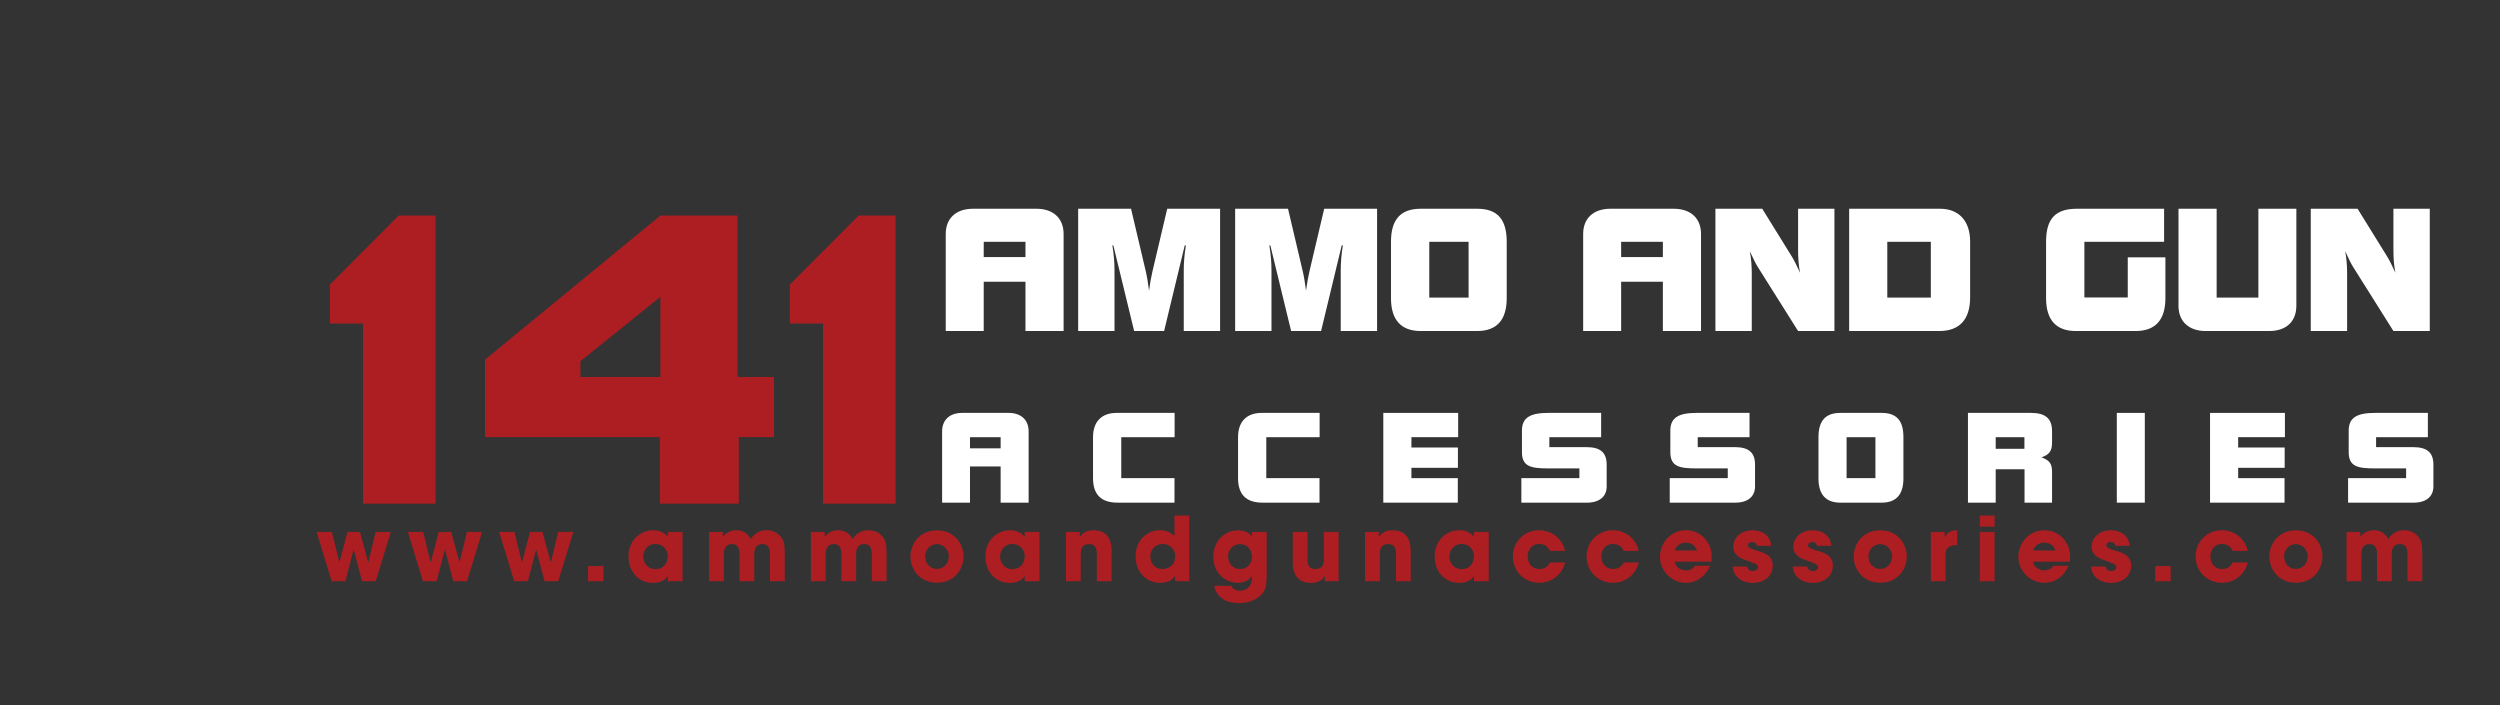 <svg id="main-logo" width="100%" min-height="0" viewBox="0 0 1936 546" fill="none"
  xmlns="http://www.w3.org/2000/svg">
  <rect x="0" y="0" width="1936" height="546" fill="#333333" stroke="none"/>
  <g id="LOGO">
    <g id="bottom-text-area">
      <g id="bottom-text">
        <path id="Vector" d="M745.114 319.749H781.029C790.986 319.749 796.568 325.425 796.568 334.077V389.253H774.888V361.247H751.161V389.253H729.576V334.077C729.577 325.424 735.159 319.749 745.114 319.749ZM774.889 347.198V338.544H751.162V347.198H774.889Z" fill="white" />
        <path id="Vector_2" d="M846.44 370.272V338.543C846.44 326.262 853.324 319.747 864.768 319.747H909.617V338.543H868.305V370.272H909.523V389.252H865.419C852.672 389.253 846.44 382.926 846.44 370.272Z" fill="white" />
        <path id="Vector_3" d="M958.742 370.272V338.543C958.742 326.262 965.626 319.747 977.072 319.747H1021.92V338.543H980.607V370.272H1021.83V389.252H977.722C964.975 389.253 958.742 382.926 958.742 370.272Z" fill="white" />
        <path id="Vector_4" d="M1071.23 319.749H1129.2V338.544H1093V346.546H1129.01V362.271H1093V370.273H1128.92V389.253H1071.23V319.749Z" fill="white" />
        <path id="Vector_5" d="M1178.14 370.272H1223.08V362.735H1199.07C1185.49 362.735 1178.6 361.34 1178.6 350.081V333.427C1178.6 323.193 1185.3 319.749 1199.07 319.749H1239.92V338.544H1199.82V346.267H1228.66C1239.27 346.267 1244.2 350.455 1244.2 359.759V376.786C1244.2 384.415 1238.71 389.253 1228.94 389.253H1178.14V370.272H1178.14Z" fill="white" />
        <path id="Vector_6" d="M1293.04 370.272H1337.98V362.735H1313.98C1300.39 362.735 1293.51 361.34 1293.51 350.081V333.427C1293.51 323.193 1300.21 319.749 1313.98 319.749H1354.83V338.544H1314.72V346.267H1343.57C1354.17 346.267 1359.1 350.455 1359.1 359.759V376.786C1359.1 384.415 1353.62 389.253 1343.84 389.253H1293.04V370.272H1293.04Z" fill="white" />
        <path id="Vector_7" d="M1457.17 389.253H1425.17C1414 389.253 1408.23 383.019 1408.23 370.552V338.544C1408.23 325.798 1413.72 319.749 1425.17 319.749H1457.17C1468.71 319.749 1474.01 325.704 1474.01 338.544V370.552C1474.01 383.018 1468.34 389.253 1457.17 389.253ZM1452.33 370.272V338.543H1430V370.272H1452.33Z" fill="white" />
        <path id="Vector_8" d="M1523.98 319.749H1572.73C1583.99 319.749 1589.11 324.122 1589.11 333.892V342.732C1589.11 349.058 1587.15 352.034 1580.92 354.174C1587.71 356.594 1589.11 359.571 1589.11 365.714V389.253H1567.8V363.386H1545.47V389.253H1523.98V319.749ZM1567.71 347.569V338.544H1545.47V347.569H1567.71Z" fill="white" />
        <path id="Vector_9" d="M1639.26 319.749H1660.94V389.253H1639.26V319.749Z" fill="white" />
        <path id="Vector_10" d="M1711.46 319.749H1769.43V338.544H1733.23V346.546H1769.24V362.271H1733.23V370.273H1769.15V389.253H1711.46V319.749H1711.46Z" fill="white" />
        <path id="Vector_11" d="M1818.36 370.272H1863.3V362.735H1839.3C1825.72 362.735 1818.83 361.34 1818.83 350.081V333.427C1818.83 323.193 1825.53 319.749 1839.3 319.749H1880.15V338.544H1840.04V346.267H1868.89C1879.49 346.267 1884.42 350.455 1884.42 359.759V376.786C1884.42 384.415 1878.93 389.253 1869.16 389.253H1818.36V370.272H1818.36Z" fill="white" />
      </g>
    </g>
    <path id="bottom-shoot" fill-rule="evenodd" clip-rule="evenodd" d="M196.54 287.111L201.584 296.572L192.297 291.956L190.175 302.161L185.732 292.415L177.818 300.615L179.511 289.062L169.247 290.208L176.07 283.956L166.58 279.255L178.852 277.134L174.005 266.527L182.09 271.143L183.438 261.996L188.856 272.289L197.974 263.774L195.88 274.21L204.882 272.662L197.743 280.087L208.065 285.908L196.54 287.111Z" fill="white" />
    <path id="top-shoot" fill-rule="evenodd" clip-rule="evenodd" d="M150.01 200.216L163.8 199.959L159.758 189.208L168.128 194.712L170.681 186.168L175.381 196.747L186.476 190.039L182.893 199.642L193.214 199.414L184.355 205.433L194.876 212.343L182.175 211.971L186.505 221.603L176.786 215.927L173.203 225.273L169.562 215.41L159.758 222.09L163.084 211.311L151.472 210.996L159.93 206.007L150.01 200.216Z" fill="white" />
    <path id="target" fill-rule="evenodd" clip-rule="evenodd" d="M305.682 155.929H318.898C295.504 133.929 263.98 118.51 226.98 117.564V78.929H220.98V117.564C149.98 119.456 92.386 175.929 90.465 247.929H52.98V252.929H90.465C92.385 324.929 149.98 382.406 220.98 384.327V422.929H226.98V384.327C238.98 384.011 248.98 382.233 261.98 379.194V369.733C248.98 373.003 238.98 374.895 226.98 375.237V252.929H235.98V247.929H226.98V126.624C258.98 127.483 284.667 138.929 305.682 155.929ZM220.98 375.238C155.98 373.347 101.446 319.929 99.553 252.929H220.98V375.238ZM220.98 247.929H99.553C101.446 181.929 155.98 128.544 220.98 126.624V247.929Z" fill="white" />
    <g id="site-link">
      <path id="Vector_12" d="M245.18 411.928H257.006L262.851 435.649L269.107 411.928H278.733L285.196 435.649L290.903 411.928H302.66L290.972 450.088H280.384L273.852 425.404L267.457 450.088H256.869L245.18 411.928Z" fill="#AD1E23" />
      <path id="Vector_13" d="M315.854 411.928H327.68L333.524 435.649L339.781 411.928H349.407L355.87 435.649L361.577 411.928H373.334L361.646 450.088H351.058L344.526 425.404L338.132 450.088H327.544L315.854 411.928Z" fill="#AD1E23" />
      <path id="Vector_14" d="M386.527 411.928H398.353L404.198 435.649L410.454 411.928H420.08L426.543 435.649L432.25 411.928H444.007L432.319 450.088H421.73L415.198 425.404L408.803 450.088H398.215L386.527 411.928Z" fill="#AD1E23" />
      <path id="Vector_15" d="M467.308 450.088H455.413V438.399H467.308V450.088Z" fill="#AD1E23" />
      <path id="Vector_16" d="M528.566 450.088H517.153V445.963C515.09 449.676 510.346 451.395 505.877 451.395C493.776 451.395 486.694 441.907 486.694 430.973C486.694 418.459 495.701 410.621 505.877 410.621C512.134 410.621 515.641 413.646 517.153 415.984V411.927H528.566V450.088ZM498.107 431.18C498.107 434.686 500.719 440.737 507.595 440.737C511.652 440.737 514.127 438.811 515.571 436.475C516.533 434.961 517.015 433.311 517.153 431.592C517.29 429.873 516.946 428.154 516.19 426.572C514.953 423.961 512.34 421.279 507.527 421.279C500.995 421.279 498.108 426.779 498.108 431.111V431.18H498.107Z" fill="#AD1E23" />
      <path id="Vector_17" d="M549.118 411.928H559.775V415.985C559.775 415.985 560.463 414.61 562.112 413.303C563.762 411.928 566.444 410.621 570.432 410.621C573.045 410.621 576.345 411.309 579.164 414.266C579.989 415.09 580.745 416.121 581.433 417.428C582.189 416.26 583.083 415.09 584.183 414.129C586.452 412.065 589.546 410.621 593.534 410.621C596.215 410.621 600.478 411.24 603.572 414.473C607.147 418.254 607.697 420.797 607.697 429.254V450.088H596.283V429.805C596.283 428.223 596.283 426.16 595.527 424.442C594.839 422.655 593.396 421.348 590.439 421.348C587.276 421.348 585.695 422.791 584.939 424.51C584.114 426.229 584.114 428.155 584.114 429.254V450.088H572.7V429.322C572.7 428.291 572.7 426.297 572.012 424.578C571.256 422.791 569.881 421.348 566.993 421.348C563.762 421.348 562.18 422.86 561.355 424.717C560.53 426.572 560.53 428.635 560.53 429.805V450.088H549.116V411.928H549.118Z" fill="#AD1E23" />
      <path id="Vector_18" d="M627.973 411.928H638.63V415.985C638.63 415.985 639.318 414.61 640.967 413.303C642.617 411.928 645.299 410.621 649.287 410.621C651.899 410.621 655.2 411.309 658.019 414.266C658.844 415.09 659.601 416.121 660.288 417.428C661.044 416.26 661.938 415.09 663.038 414.129C665.307 412.065 668.401 410.621 672.389 410.621C675.07 410.621 679.333 411.24 682.427 414.473C686.003 418.254 686.552 420.797 686.552 429.254V450.088H675.138V429.805C675.138 428.223 675.138 426.16 674.382 424.442C673.694 422.655 672.251 421.348 669.294 421.348C666.131 421.348 664.55 422.791 663.794 424.51C662.969 426.229 662.969 428.155 662.969 429.254V450.088H651.555V429.322C651.555 428.291 651.555 426.297 650.867 424.578C650.111 422.791 648.736 421.348 645.848 421.348C642.617 421.348 641.035 422.86 640.21 424.717C639.385 426.572 639.385 428.635 639.385 429.805V450.088H627.971V411.928H627.973Z" fill="#AD1E23" />
      <path id="Vector_19" d="M705.041 430.905C705.041 421.624 711.71 410.69 725.599 410.69C739.488 410.69 746.157 421.624 746.157 430.973C746.157 440.325 739.488 451.256 725.599 451.256C711.71 451.256 705.041 440.324 705.041 430.973V430.905ZM716.454 431.041C716.454 436.543 720.648 440.6 725.599 440.6C730.549 440.6 734.744 436.543 734.744 430.973C734.744 425.405 730.55 421.348 725.599 421.348C720.648 421.348 716.454 425.405 716.454 430.973V431.041Z" fill="#AD1E23" />
      <path id="Vector_20" d="M804.936 450.088H793.523V445.963C791.46 449.676 786.716 451.395 782.247 451.395C770.146 451.395 763.064 441.907 763.064 430.973C763.064 418.459 772.071 410.621 782.247 410.621C788.504 410.621 792.011 413.646 793.523 415.984V411.927H804.936V450.088ZM774.477 431.18C774.477 434.686 777.09 440.737 783.966 440.737C788.023 440.737 790.498 438.811 791.942 436.475C792.904 434.961 793.386 433.311 793.524 431.592C793.661 429.873 793.317 428.154 792.561 426.572C791.324 423.961 788.711 421.279 783.898 421.279C777.366 421.279 774.478 426.779 774.478 431.111V431.18H774.477Z" fill="#AD1E23" />
      <path id="Vector_21" d="M825.487 411.928H836.144V415.985C837.45 414.13 839.857 410.622 846.664 410.622C859.521 410.622 860.828 421.073 860.828 426.229V450.088H849.414V429.254C849.414 425.061 848.52 421.348 843.433 421.348C837.795 421.348 836.901 425.405 836.901 429.323V450.089H825.487V411.928Z" fill="#AD1E23" />
      <path id="Vector_22" d="M920.914 450.088H910.051V445.963C908.951 447.543 906.2 451.324 898.5 451.324C886.949 451.324 879.386 442.386 879.386 430.904C879.386 417.978 888.599 410.621 898.294 410.621C905.032 410.621 908.264 413.922 909.502 415.16V411.033V399.207H920.915V450.088H920.914ZM890.799 430.905C890.799 436.749 894.993 440.669 900.356 440.669C903.106 440.669 905.65 439.569 907.438 437.78C909.226 435.993 910.257 433.518 910.12 430.698C910.12 427.948 909.02 425.61 907.301 423.962C905.582 422.241 903.176 421.28 900.494 421.28C893.893 421.28 890.799 426.436 890.799 430.837V430.905V430.905Z" fill="#AD1E23" />
      <path id="Vector_23" d="M980.931 445.481C980.931 451.188 980.519 454.833 978.663 458.063C975.706 462.877 968.762 467.071 959.342 467.071C946.072 467.071 941.053 459.094 940.297 453.663H953.498C954.323 455.52 955.835 456.483 957.142 456.964C958.517 457.444 959.824 457.444 960.167 457.444C964.499 457.444 969.45 454.764 969.45 448.163V445.893C968.143 448.094 964.843 451.325 958.861 451.325C948.479 451.325 939.61 443.487 939.61 431.249C939.61 418.185 948.961 410.69 958.861 410.69C963.124 410.69 967.318 412.204 969.519 415.504V411.928H980.931V445.481ZM951.023 430.905C951.023 436.956 955.423 440.669 960.168 440.669C962.987 440.669 965.187 439.706 966.837 438.056C968.419 436.406 969.38 434.138 969.519 431.456C969.519 428.636 968.693 426.093 967.112 424.306C965.599 422.449 963.261 421.349 960.236 421.349C955.355 421.349 951.023 425.267 951.023 430.837V430.905V430.905Z" fill="#AD1E23" />
      <path id="Vector_24" d="M1036.62 450.088H1025.96V446.031C1024.65 447.886 1022.25 451.394 1015.37 451.394C1002.44 451.394 1001.14 440.943 1001.14 435.785V411.928H1012.55V432.762C1012.55 436.955 1013.45 440.668 1018.6 440.668C1024.31 440.668 1025.21 436.611 1025.21 432.691V411.927H1036.62V450.088H1036.62Z" fill="#AD1E23" />
      <path id="Vector_25" d="M1057.1 411.928H1067.76V415.985C1069.06 414.13 1071.47 410.622 1078.28 410.622C1091.13 410.622 1092.44 421.073 1092.44 426.229V450.088H1081.03V429.254C1081.03 425.061 1080.13 421.348 1075.04 421.348C1069.41 421.348 1068.51 425.405 1068.51 429.323V450.089H1057.1V411.928H1057.1Z" fill="#AD1E23" />
      <path id="Vector_26" d="M1152.87 450.088H1141.46V445.963C1139.4 449.676 1134.65 451.395 1130.18 451.395C1118.08 451.395 1111 441.907 1111 430.973C1111 418.459 1120.01 410.621 1130.18 410.621C1136.44 410.621 1139.95 413.646 1141.46 415.984V411.927H1152.87V450.088ZM1122.41 431.18C1122.41 434.686 1125.03 440.737 1131.9 440.737C1135.96 440.737 1138.43 438.811 1139.88 436.475C1140.84 434.961 1141.32 433.311 1141.46 431.592C1141.6 429.873 1141.25 428.154 1140.5 426.572C1139.26 423.961 1136.64 421.279 1131.83 421.279C1125.3 421.279 1122.41 426.779 1122.41 431.111V431.18V431.18Z" fill="#AD1E23" />
      <path id="Vector_27" d="M1212 435.58C1209.93 444.242 1202.3 451.324 1191.99 451.324C1180.44 451.324 1171.57 442.25 1171.57 430.904C1171.57 419.697 1180.3 410.621 1191.71 410.621C1201.82 410.621 1210 417.291 1211.93 426.641H1200.38C1199.14 424.03 1196.87 421.28 1192.12 421.28C1189.44 421.141 1187.17 422.173 1185.52 423.962C1183.94 425.749 1183.05 428.224 1183.05 430.974C1183.05 436.544 1186.69 440.669 1192.12 440.669C1196.87 440.669 1199.14 437.919 1200.38 435.581H1212V435.58Z" fill="#AD1E23" />
      <path id="Vector_28" d="M1269.06 435.58C1266.99 444.242 1259.36 451.324 1249.05 451.324C1237.5 451.324 1228.63 442.25 1228.63 430.904C1228.63 419.697 1237.36 410.621 1248.77 410.621C1258.88 410.621 1267.06 417.291 1268.99 426.641H1257.44C1256.2 424.03 1253.93 421.28 1249.19 421.28C1246.51 421.141 1244.24 422.173 1242.58 423.962C1241 425.749 1240.11 428.224 1240.11 430.974C1240.11 436.544 1243.76 440.669 1249.19 440.669C1253.93 440.669 1256.2 437.919 1257.44 435.581H1269.06V435.58Z" fill="#AD1E23" />
      <path id="Vector_29" d="M1296.9 434.961C1297.38 439.018 1301.23 441.699 1305.7 441.699C1309.34 441.699 1311.27 440.117 1312.64 438.123H1324.33C1322.47 442.387 1319.79 445.687 1316.56 447.887C1313.4 450.157 1309.62 451.325 1305.7 451.325C1294.76 451.325 1285.48 442.456 1285.48 431.112C1285.48 420.454 1293.87 410.622 1305.49 410.622C1311.33 410.622 1316.35 412.892 1319.93 416.673C1324.74 421.829 1326.19 427.948 1325.29 434.962H1296.9V434.961ZM1314.08 426.297C1313.81 424.51 1311.47 420.248 1305.56 420.248C1299.65 420.248 1297.31 424.51 1297.03 426.297H1314.08Z" fill="#AD1E23" />
      <path id="Vector_30" d="M1360.42 422.655C1360.35 421.829 1360.22 419.766 1356.85 419.766C1354.44 419.766 1353.61 421.28 1353.61 422.311C1353.61 424.03 1356.43 425.198 1359.46 426.092C1365.92 427.879 1372.8 429.805 1372.8 438.055C1372.8 446.444 1365.72 451.395 1357.26 451.395C1351.49 451.395 1342.75 448.782 1341.72 438.743H1353.07C1353.55 442.251 1356.92 442.251 1357.4 442.251C1359.32 442.251 1361.39 441.149 1361.39 439.294C1361.39 436.681 1358.57 436.337 1351.28 433.519C1346.33 431.937 1342.2 428.706 1342.2 423.548C1342.2 415.642 1349.08 410.622 1356.98 410.622C1362 410.622 1370.67 412.616 1371.63 422.655H1360.42V422.655Z" fill="#AD1E23" />
      <path id="Vector_31" d="M1406.96 422.655C1406.9 421.829 1406.76 419.766 1403.39 419.766C1400.98 419.766 1400.16 421.28 1400.16 422.311C1400.16 424.03 1402.98 425.198 1406 426.092C1412.47 427.879 1419.34 429.805 1419.34 438.055C1419.34 446.444 1412.26 451.395 1403.8 451.395C1398.03 451.395 1389.29 448.782 1388.26 438.743H1399.61C1400.09 442.251 1403.46 442.251 1403.94 442.251C1405.87 442.251 1407.93 441.149 1407.93 439.294C1407.93 436.681 1405.11 436.337 1397.82 433.519C1392.87 431.937 1388.75 428.706 1388.75 423.548C1388.75 415.642 1395.62 410.622 1403.53 410.622C1408.55 410.622 1417.21 412.616 1418.17 422.655H1406.96V422.655Z" fill="#AD1E23" />
      <path id="Vector_32" d="M1435.49 430.905C1435.49 421.624 1442.16 410.69 1456.05 410.69C1469.94 410.69 1476.61 421.624 1476.61 430.973C1476.61 440.325 1469.94 451.256 1456.05 451.256C1442.16 451.256 1435.49 440.324 1435.49 430.973V430.905ZM1446.91 431.041C1446.91 436.543 1451.1 440.6 1456.05 440.6C1461 440.6 1465.2 436.543 1465.2 430.973C1465.2 425.405 1461 421.348 1456.05 421.348C1451.1 421.348 1446.91 425.405 1446.91 430.973V431.041Z" fill="#AD1E23" />
      <path id="Vector_33" d="M1495.24 411.928H1505.96V416.192C1507.06 414.129 1509.06 410.622 1515.66 410.622V422.104H1515.24C1509.4 422.104 1506.65 424.235 1506.65 429.598V450.088H1495.24V411.928Z" fill="#AD1E23" />
      <path id="Vector_34" d="M1533.19 399.207H1544.6V407.871H1533.19V399.207ZM1533.19 411.928H1544.6V450.088H1533.19V411.928Z" fill="#AD1E23" />
      <path id="Vector_35" d="M1574.44 434.961C1574.92 439.018 1578.77 441.699 1583.24 441.699C1586.88 441.699 1588.81 440.117 1590.18 438.123H1601.87C1600.01 442.387 1597.33 445.687 1594.1 447.887C1590.94 450.157 1587.16 451.325 1583.24 451.325C1572.3 451.325 1563.02 442.456 1563.02 431.112C1563.02 420.454 1571.41 410.622 1583.03 410.622C1588.88 410.622 1593.89 412.892 1597.47 416.673C1602.28 421.829 1603.73 427.948 1602.83 434.962H1574.44V434.961ZM1591.62 426.297C1591.35 424.51 1589.01 420.248 1583.1 420.248C1577.19 420.248 1574.85 424.51 1574.57 426.297H1591.62Z" fill="#AD1E23" />
      <path id="Vector_36" d="M1637.96 422.655C1637.89 421.829 1637.75 419.766 1634.38 419.766C1631.98 419.766 1631.15 421.28 1631.15 422.311C1631.15 424.03 1633.97 425.198 1637 426.092C1643.46 427.879 1650.34 429.805 1650.34 438.055C1650.34 446.444 1643.26 451.395 1634.8 451.395C1629.02 451.395 1620.29 448.782 1619.26 438.743H1630.6C1631.09 442.251 1634.46 442.251 1634.94 442.251C1636.86 442.251 1638.92 441.149 1638.92 439.294C1638.92 436.681 1636.1 436.337 1628.82 433.519C1623.87 431.937 1619.74 428.706 1619.74 423.548C1619.74 415.642 1626.62 410.622 1634.52 410.622C1639.54 410.622 1648.21 412.616 1649.17 422.655H1637.96V422.655Z" fill="#AD1E23" />
      <path id="Vector_37" d="M1680.93 450.088H1669.03V438.399H1680.93V450.088Z" fill="#AD1E23" />
      <path id="Vector_38" d="M1740.67 435.58C1738.61 444.242 1730.98 451.324 1720.67 451.324C1709.11 451.324 1700.24 442.25 1700.24 430.904C1700.24 419.697 1708.97 410.621 1720.39 410.621C1730.5 410.621 1738.68 417.291 1740.6 426.641H1729.05C1727.81 424.03 1725.55 421.28 1720.8 421.28C1718.12 421.141 1715.85 422.173 1714.2 423.962C1712.62 425.749 1711.72 428.224 1711.72 430.974C1711.72 436.544 1715.37 440.669 1720.8 440.669C1725.54 440.669 1727.81 437.919 1729.05 435.581H1740.67V435.58Z" fill="#AD1E23" />
      <path id="Vector_39" d="M1757.38 430.905C1757.38 421.624 1764.05 410.69 1777.93 410.69C1791.82 410.69 1798.49 421.624 1798.49 430.973C1798.49 440.325 1791.82 451.256 1777.93 451.256C1764.05 451.256 1757.38 440.324 1757.38 430.973V430.905ZM1768.79 431.041C1768.79 436.543 1772.98 440.6 1777.93 440.6C1782.89 440.6 1787.08 436.543 1787.08 430.973C1787.08 425.405 1782.89 421.348 1777.93 421.348C1772.98 421.348 1768.79 425.405 1768.79 430.973V431.041Z" fill="#AD1E23" />
      <path id="Vector_40" d="M1817.19 411.928H1827.84V415.985C1827.84 415.985 1828.53 414.61 1830.18 413.303C1831.83 411.928 1834.51 410.621 1838.5 410.621C1841.11 410.621 1844.41 411.309 1847.23 414.266C1848.06 415.09 1848.81 416.121 1849.5 417.428C1850.26 416.26 1851.15 415.09 1852.25 414.129C1854.52 412.065 1857.61 410.621 1861.6 410.621C1864.29 410.621 1868.55 411.24 1871.64 414.473C1875.22 418.254 1875.77 420.797 1875.77 429.254V450.088H1864.35V429.805C1864.35 428.223 1864.35 426.16 1863.6 424.442C1862.91 422.655 1861.46 421.348 1858.51 421.348C1855.35 421.348 1853.77 422.791 1853.01 424.51C1852.18 426.229 1852.18 428.155 1852.18 429.254V450.088H1840.77V429.322C1840.77 428.291 1840.77 426.297 1840.08 424.578C1839.33 422.791 1837.95 421.348 1835.06 421.348C1831.83 421.348 1830.25 422.86 1829.42 424.717C1828.6 426.572 1828.6 428.635 1828.6 429.805V450.088H1817.18V411.928H1817.19Z" fill="#AD1E23" />
    </g>
    <path id="separator" d="M730.983 292.429H1881.98" stroke="#AD1E23" stroke-width="9" />
    <g id="digit-area">
      <path id="digit" d="M449.461 291.942H511.401V229.865L449.461 279.709V291.942ZM510.999 338.479H375.614V278.495L511.477 166.883H571.175V291.942H599.392V338.479H572.102V390.028H510.999V338.479V338.479ZM637.38 250.52H611.689V220.311L665.022 166.882H693.537V390.027H637.379V250.52H637.38ZM281.153 250.52H255.463V220.311L308.796 166.882H337.31V390.027H281.153V250.52Z" fill="#AD1E23" />
    </g>
    <g id="top-text-area">
      <g id="top-text">
        <path id="Vector_41" d="M753.554 161.652H802.487C816.05 161.652 823.657 169.384 823.657 181.173V256.345H794.12V218.189H761.795V256.345H732.385V181.173C732.384 169.384 739.99 161.652 753.554 161.652ZM794.119 199.048V187.259H761.794V199.048H794.119Z" fill="white" />
        <path id="Vector_42" d="M892.486 210.077L903.895 161.652H944.84V256.346H916.698V209.57C916.698 203.485 917.206 196.894 918.346 190.048H917.458L901.486 256.346H878.287L862.188 190.048H861.427C862.568 196.894 863.074 203.485 863.074 209.57V256.346H834.932V161.652H875.878L887.287 210.077C888.301 214.388 889.061 219.331 889.822 225.035C890.585 219.331 891.473 214.387 892.486 210.077Z" fill="white" />
        <path id="Vector_43" d="M1014.05 210.077L1025.46 161.652H1066.41V256.346H1038.26V209.57C1038.26 203.485 1038.77 196.894 1039.91 190.048H1039.02L1023.05 256.346H999.853L983.753 190.048H982.993C984.134 196.894 984.639 203.485 984.639 209.57V256.346H956.497V161.652H997.443L1008.85 210.077C1009.87 214.388 1010.63 219.331 1011.39 225.035C1012.15 219.331 1013.04 214.387 1014.05 210.077Z" fill="white" />
        <path id="Vector_44" d="M1143.86 256.346H1100.25C1085.04 256.346 1077.18 247.854 1077.18 230.868V187.259C1077.18 169.892 1084.66 161.652 1100.25 161.652H1143.86C1159.58 161.652 1166.8 169.765 1166.8 187.259V230.868C1166.8 247.854 1159.07 256.346 1143.86 256.346ZM1137.27 230.486V187.259H1106.84V230.486H1137.27Z" fill="white" />
        <path id="Vector_45" d="M1247.17 161.652H1296.1C1309.67 161.652 1317.27 169.384 1317.27 181.173V256.345H1287.73V218.189H1255.41V256.345H1226V181.173C1226 169.384 1233.61 161.652 1247.17 161.652ZM1287.73 199.048V187.259H1255.41V199.048H1287.73Z" fill="white" />
        <path id="Vector_46" d="M1328.42 161.652H1364.68L1387.75 198.921C1389.39 201.583 1391.43 205.767 1393.96 211.218C1392.82 205.386 1392.44 199.556 1392.44 193.598V161.652H1420.58V256.348H1392.44L1361.26 206.783C1360.11 205.009 1357.96 200.951 1355.04 194.486C1356.18 200.317 1356.56 206.022 1356.56 211.98V256.348H1328.42V161.652H1328.42Z" fill="white" />
        <path id="Vector_47" d="M1431.99 161.652H1502.34C1516.54 161.652 1525.67 170.652 1525.67 187.132V230.233C1525.67 247.473 1517.43 256.346 1501.71 256.346H1431.99V161.652H1431.99ZM1495.24 230.486V187.259H1461.52V230.486H1495.24Z" fill="white" />
        <path id="Vector_48" d="M1653.82 256.346H1607.55C1592.34 256.346 1584.48 247.854 1584.48 230.868V187.259C1584.48 169.512 1591.58 161.652 1608.31 161.652H1675.88V187.259H1614.14V230.361H1647.74V199.303H1676.89V230.868C1676.89 247.854 1669.03 256.346 1653.82 256.346Z" fill="white" />
        <path id="Vector_49" d="M1757.26 256.346H1708.2C1694.64 256.346 1687.03 248.614 1687.03 236.825V161.652H1716.57V230.488H1748.89V161.652H1778.3V236.825C1778.3 248.613 1770.82 256.346 1757.26 256.346Z" fill="white" />
        <path id="Vector_50" d="M1789.45 161.652H1825.71L1848.78 198.921C1850.43 201.583 1852.46 205.767 1854.99 211.218C1853.85 205.386 1853.47 199.556 1853.47 193.598V161.652H1881.61V256.348H1853.47L1822.29 206.783C1821.15 205.009 1818.99 200.951 1816.08 194.486C1817.22 200.317 1817.6 206.022 1817.6 211.98V256.348H1789.45V161.652H1789.45Z" fill="white" />
      </g>
    </g>
    <path id="site-link-target" d="M273.5 394.5V463.5M308 429L239 429M299.438 429C299.438 443.325 287.825 454.938 273.5 454.938C259.175 454.938 247.562 443.325 247.562 429C247.562 414.675 259.175 403.062 273.5 403.062C287.825 403.062 299.438 414.675 299.438 429Z" stroke="white" stroke-width="2" />
  </g>

  <defs>
    <style>

    svg{
        background-color: skyblue;
    }

    :root {
        --animationDuration: 6s;
        --animationIteration: infinite;
      }

     #top-text {
        animation: topTextIn 6s ease-out
          infinite;
      }

      #bottom-text {
        animation: bottomTextIn 6s ease-out
          infinite;
      }

      #separator {
        stroke-dasharray: 1150.997px;
        stroke-dashoffset: 1150.997px;
        animation: separatorIn 6s ease-out
          infinite;
      }

      #site-link {
        clip-path: polygon(0 0, 0 0, 0 100%, 0% 100%);
        animation: siteLinkIn 6s ease-out
          infinite;
      }

      #site-link-target {
        opacity: 0;
        animation: targetLinkIn 6s ease-out
          infinite;
      }

      #digit {
        animation: digitIn 6s ease-out
          infinite;
      }

      #target {
        opacity: 0;
      }

      #top-shoot {
        opacity: 0;
      }

      #bottom-shoot {
        opacity: 0;
      }

      #target {
        opacity: 0;
        animation: targetIn 6s ease-in-out
          infinite;
      }

      #top-shoot {
        animation: topShootIn 6s ease-in-out
          infinite;
      }

      #bottom-shoot {
        animation: bottomShootIn 6s ease-in-out
          infinite;
      }

      #main-logo {
        animation: logoShock 6s ease-in-out
          infinite;
      }

      @keyframes digitIn {
        0%,
        25% {
          opacity: 0;
          transform: translateX(100px);
        }

        30% {
          opacity: 1;
          transform: translateX(0px);
        }
        100% {
          opacity: 1;
          transform: translateX(0px);
        }
      }

      @keyframes topTextIn {
        0%,
        35% {
          opacity: 0;
          transform: translateY(100px);
        }

        40% {
          opacity: 1;
          transform: translateY(0px);
        }
        100% {
          opacity: 1;
          transform: translateY(0px);
        }
      }

      @keyframes bottomTextIn {
        0%,
        40% {
          opacity: 0;
          transform: translateY(-100px);
        }

        45% {
          opacity: 1;
          transform: translateY(0px);
        }
        100% {
          opacity: 1;
          transform: translateY(0px);
        }
      }

      @keyframes separatorIn {
        0% {
          stroke-dashoffset: 1150.997px;
        }

        10% {
          stroke-dashoffset: 0px;
        }

        100% {
          stroke-dashoffset: 0px;
        }
      }

      @keyframes targetLinkIn {
        0%,
        35% {
          opacity: 0;
          transform: translateX(0px);
        }

        45% {
          opacity: 1;
          transform: translateX(0px);
        }

        56% {
          opacity: 1;
          transform: translateX(1620px);
        }

        65% {
          opacity: 0;
          transform: translateX(1620px);
        }

        100% {
          opacity: 0;
          transform: translateX(1620px);
        }
      }

      @keyframes siteLinkIn {
        0%,
        46% {
          clip-path: polygon(0 0, 0 0, 0 100%, 0% 100%);
        }

        56% {
          clip-path: polygon(0 0, 100% 0, 100% 100%, 0% 100%);
        }

        100% {
          clip-path: polygon(0 0, 100% 0, 100% 100%, 0% 100%);
        }
      }

      @keyframes targetIn {
        0%,
        60% {
          opacity: 0;
        }

        61% {
          opacity: 1;
        }

        100% {
          opacity: 1;
        }
      }

      @keyframes topShootIn {
        0%,
        69% {
          opacity: 0;
        }

        70% {
          opacity: 1;
        }

        100% {
          opacity: 1;
        }
      }

      @keyframes bottomShootIn {
        0%,
        74% {
          opacity: 0;
        }

        75% {
          opacity: 1;
        }

        100% {
          opacity: 1;
        }
      }

      @keyframes logoShock {
        0%,
        69% {
          transform: translateX(0px);
        }

        69.1% {
          transform: translateX(3px);
        }

        69.2% {
          transform: translateX(-3px);
        }

        69.3% {
          transform: translateX(3px);
        }

        69.4% {
          transform: translateX(-3px);
        }

        69.5% {
          transform: translateX(3px);
        }

        69.6% {
          transform: translateX(-3px);
        }

        69.7% {
          transform: translateX(3px);
        }

        69.7% {
          transform: translateX(-3px);
        }

        69.8% {
          transform: translateX(3px);
        }

        69.9% {
          transform: translateX(-3px);
        }

        70%,
        74% {
          transform: translateX(0px);
        }

        74.1% {
          transform: translateX(3px);
        }

        74.2% {
          transform: translateX(-3px);
        }

        74.3% {
          transform: translateX(3px);
        }

        74.4% {
          transform: translateX(-3px);
        }

        74.5% {
          transform: translateX(3px);
        }

        74.6% {
          transform: translateX(-3px);
        }

        74.7% {
          transform: translateX(3px);
        }

        74.7% {
          transform: translateX(-3px);
        }

        74.8% {
          transform: translateX(3px);
        }

        74.9% {
          transform: translateX(-3px);
        }

        75% {
          transform: translateX(0px);
        }

        100% {
          transform: translateX(0px);
        }
      }
    </style>
  </defs>
</svg>